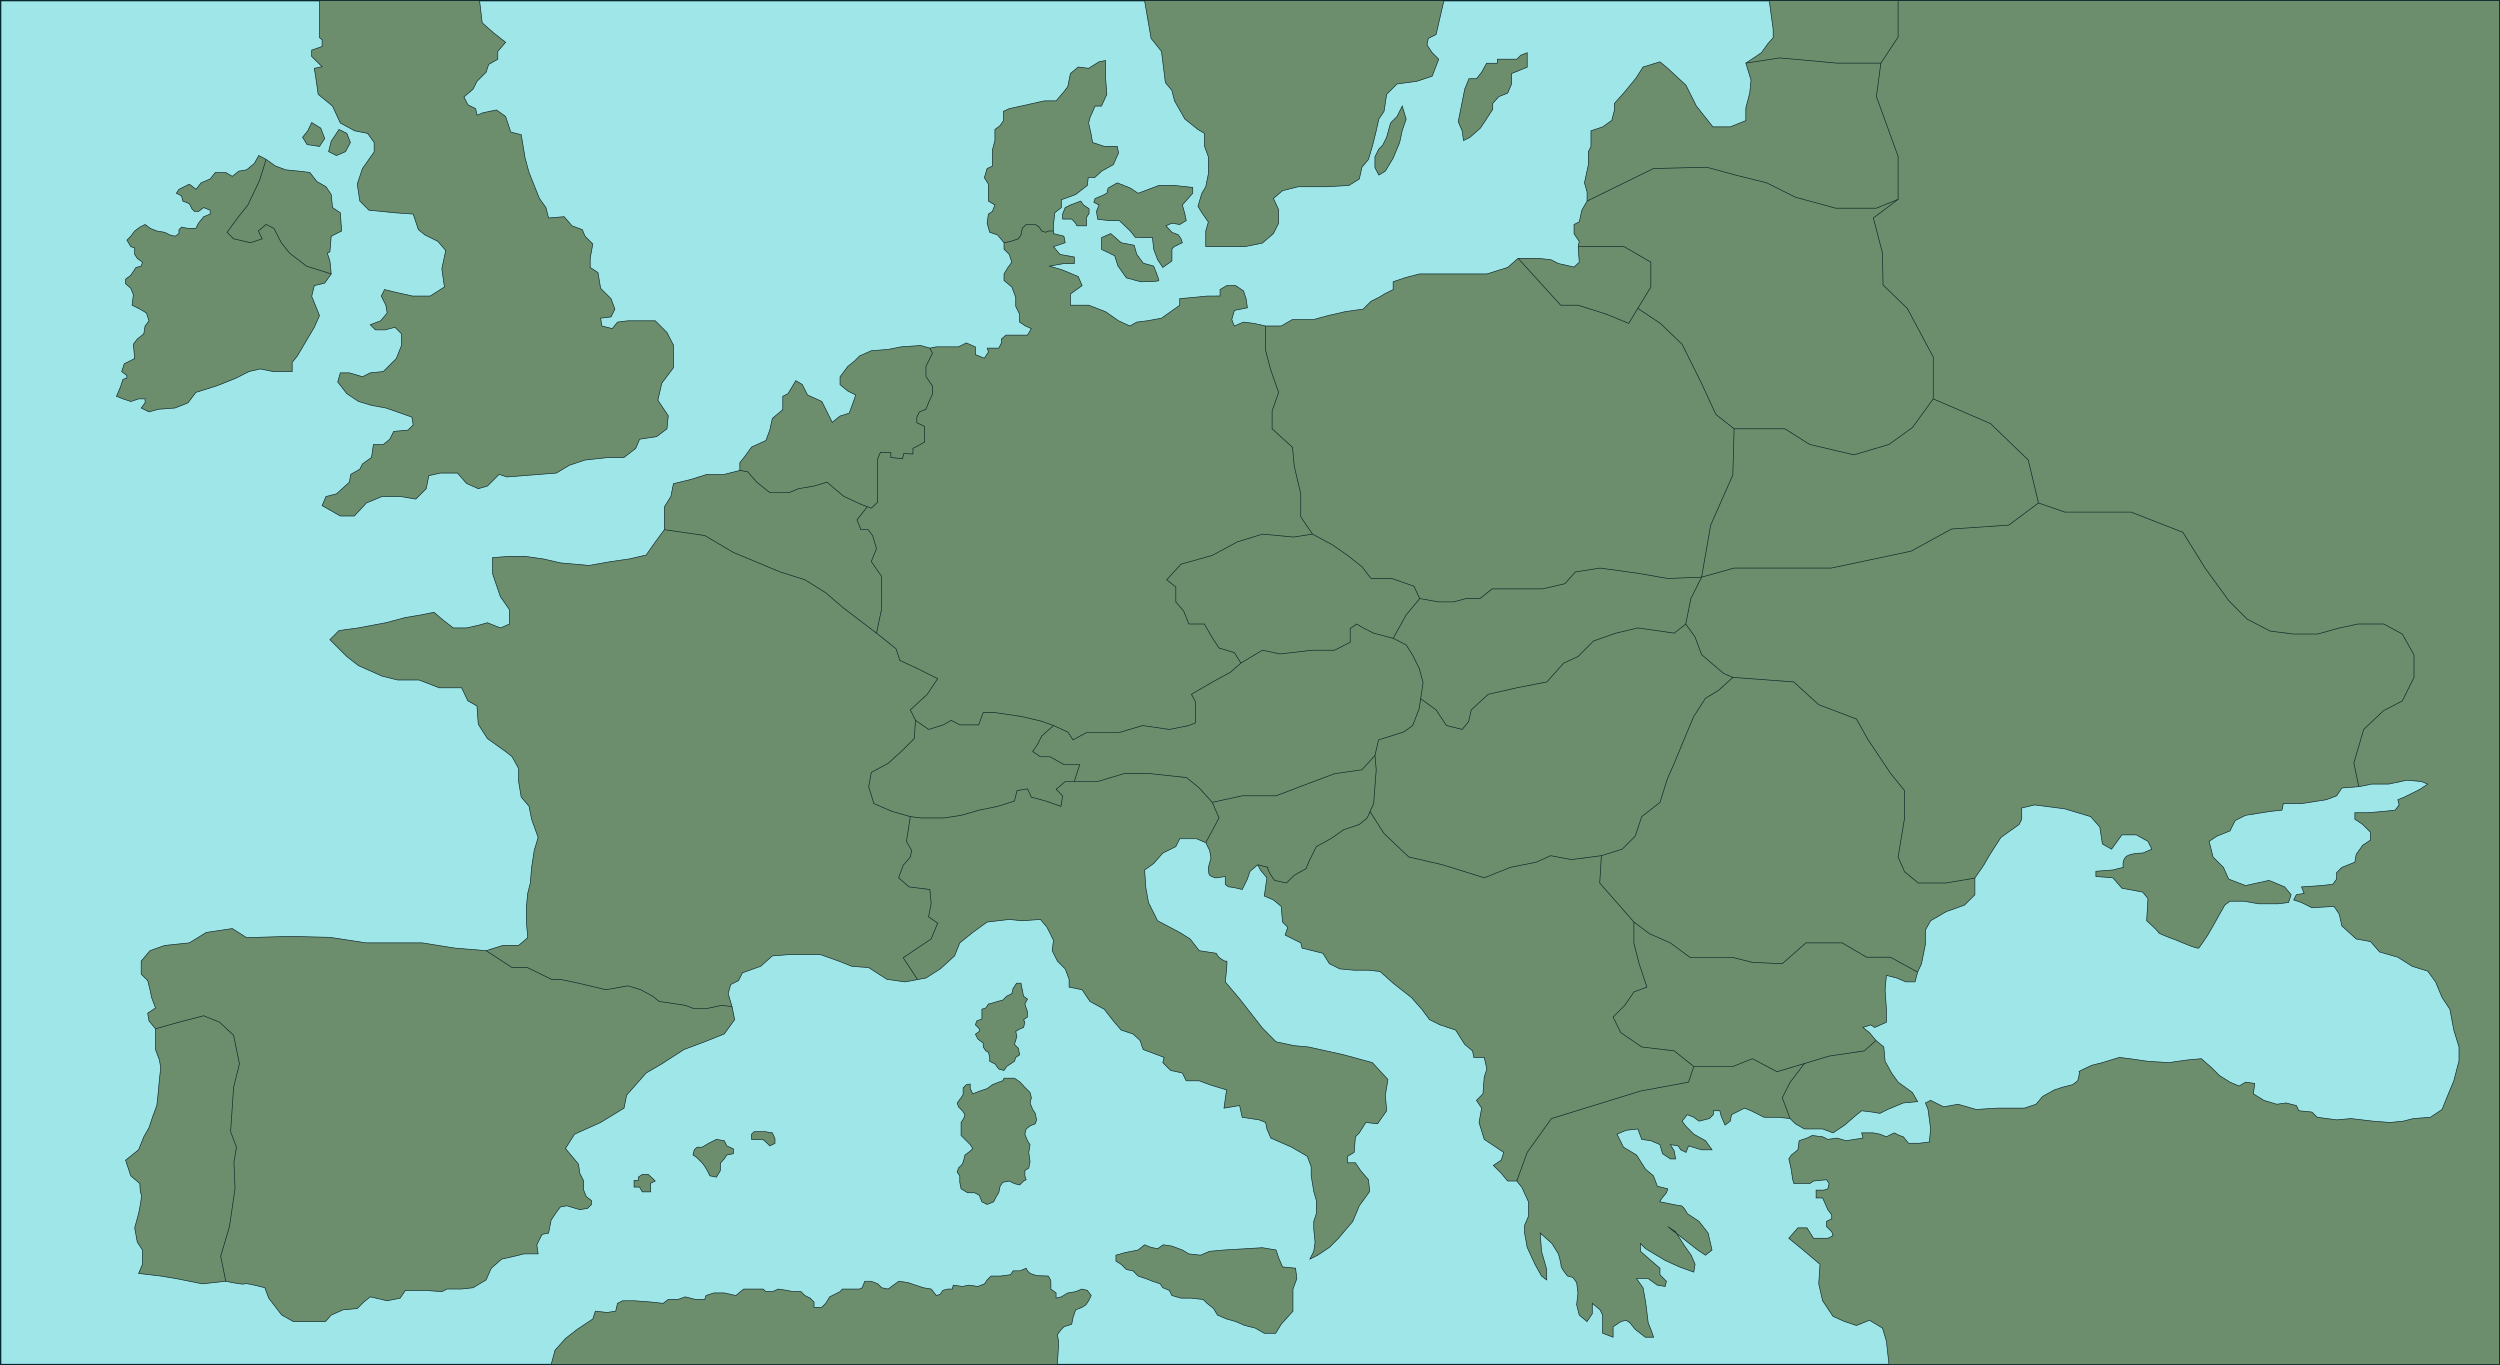 <svg id="map" xmlns="http://www.w3.org/2000/svg" viewBox="0 0 1921 1049">
  <defs>
    <style>
      .cls-1 {
        fill: #9ee6e8;
        stroke: #082930;
      }

      .cls-1, .cls-2, .cls-3 {
        stroke-miterlimit: 10;
      }

      .cls-2 {
        fill: #6c8e6c;
      }

      .cls-2, .cls-3 {
        stroke: #0d2326;
        stroke-width: 0.5px;
      }

      .cls-3 {
        fill: none;
      }
    </style>
  </defs>
  <g id="background">
    <rect class="cls-1" x="0.5" y="0.5" width="1920" height="1048"/>
    <path class="cls-2" d="M245.5.5h123l2,17,9.049,8,8.951,7-6,7v6l-7,4-2,6-7,7-3,6-7,6,3,6,6,3,1,5,5-2,10-2,7,5,4,12,8,2,3,18,3,11,8,20,5,7,2,8,12-1,6,7,8,3,2,5,6,6-2,11v7l6,4,2,12,8,8,3,8-3,6-8,1,1,6,8,2,4-5,8-1h21l9,9,5,9.778V282.5l-9,12-3,13,8,12-1,10-8,6-13,2-3,7-9,7h-12l-18,2-12,4-10,6-38,3-6-2-9,9-7,2-9-4-7-8h-13l-9,2-2,10-8,8-12-2h-14l-12,5-9.245,10H261.5l-14-8,3-7,8-2,10-9,1-6,7-4,2-4,7-5,1.438-10H294.5l5-4,3-6,11-1,4-4-1-6-20-7-11-2-10-3-9-6-7-9,2-7h7l10,3,6-3,10-1,10-10,4-10v-9l-5-5-7.715,2H288.5l-4-4,8-3,5-6-1-6-3.539-7,2.539-5,8,2,13.461,3H330.5l11-7-2-14,3-14-6-7-10-5-5-4-4-12-14-1-20-2-7-7-2-13,4-12,9-12.739V109.5l-5-7-10-2-11-6-6-13-11-9-2-14-1-6,6-1.245-8-7.906V38.5l8-2.774V30.5l-2-1.551V.5Z" transform="translate(0)"/>
    <path class="cls-2" d="M246.5,98.5l3,8-4,6-9.5-1.386L232.5,105.5l4-5,3-6.327Z" transform="translate(0)"/>
    <path class="cls-2" d="M266.5,102.5l2.744,7-3.744,7-7,3-6-3,2-8,6-9Z" transform="translate(0)"/>
    <path class="cls-2" d="M137.5,145.5l8-4,5.156,4,3.844-5,7-3,4-5h7.885l5.115,3,5-4,6-1,6-5,3.297-6,5.703,3,7,5,8,3,10,1,8.544,1,5.456,7,7,4,4,6,1,10,6,4,1,14-8,4-1,12-2,1,2,6,1,10-5,7-8,2-2,8.225,4,9.775,2,5-4,9-13,22-4,5v7H209.95L200,283.49l-8.685,2.01-9.815,5-15,6-16,5-6,8-10,4-13,1-7,2-6-3,3-4v-3h-5l-6,2-6-2-5-2,3-7,2-6,3-1v-2l-4-3,2-6,8-4-1-11,3-4,5-4,1-6,3-4-2-6-5-3-6-3,1-8-2-5L96.444,218l.056-3.5,4-3,2-3,2-3,4-1,1-3-4.021-3-1.979-3v-5l-3-1-3-5,3-3,3-4,4-3,4-2,4,3,5,2,6,1,4,2,4,1,3-2v-3l2-2,5,1h6l2-4,4-5,5-2v-3l-5-2-4,3h-3l-2-2-2-4-5-2-1-4-4-2Z" transform="translate(0)"/>
    <path class="cls-2" d="M879.5.5h230l-6,26-6.023,3-.977,5,4,6,5,5-5,13-12,4-15,2-8,8-2,13-4,6-2,9-3,12-3,10-5,6-2,9-8,5-17,1h-22l-12,3-7,6,4,8.684V171.5l-4,8-8.5,7.284L956.678,189.5H926.5v-12l2-6.904-5-7.096-3-5,3-10,3-5,2-9.798V120.5l-3-8.257V102.5l-5-3-10-8-8-14-2-8-5-6-3-24-8-10Z" transform="translate(0)"/>
    <path class="cls-2" d="M1080.5,91.5l-3,8.696-2,9.304-5,12-6,10-5,3-3-5.692V120.5l3-6,3-3,3-6,3-11,5-5,4-8Z" transform="translate(0)"/>
    <path class="cls-2" d="M1173.5,51.632l-12,4.869v8l-3,7-6.811,2.75L1147,79.49v4.518L1141.5,92.5l-4,6-8,7-4.917,2.5-1.083-7.5-3-7,3-15,2-10,3.224-8H1134.5l4-5,3.777-6.88h8.282V45.5h14.94l3-3,5-2Z" transform="translate(0)"/>
    <path class="cls-2" d="M1359.5.5h561v1048h-469l-2-18-3-10-10-6-10,4-9-3-9-4-8-12-3-13,1-15-13-11-11-9,7-8h7l5,8h11l4-2-1-3-4-4v-4l4-2v-3l-3-4-4-9h-5v-6h6l3-1,1-4-2-3-10,1-3,2h-12l-1-3-1-7-1-5-1-4,2-3,5-4,1-7,6-2,4-2,8,1,4,2,7-1,7,2,13-2-1-4h9l5,1,5,2,6-3,4,2,3,1,4,5h8l8-1,1-10-2-15-2-5,4-2,10,5,11-2,14,4,16-1h21l9-3,5-6,9-5,6-2,8-2,4-3s2-7,1-7,10-5,10-5l8-2,13-4,8,1,14,2,16,1,14-2,11-1,8,7,6,6,8,5,7,3,5-3,7,1-1,8,8,5,10,3,7-1,8,2,2,4,10,1,4,4,15,2,11-1,17,2,13,1,10-1,8-2,13-1,9-6,4-10,5-12,4-15.388V804.5l-4-13-3-16-6-9-5-12-6-8.282-12-3.718-11-7-14-4-7-8-11-2-11-10-2-9-4-6-17,1-8-4-6-2,2-4,6-1-2-5,15-1,9-1,3-4v-5l4-4,10-4,1-6,5-7,6-4v-6l-6-6-6-4v-5h10l12-1,9-1,3-4-1-4,5-2,12-6,6-4-5-2-11-1-14,3h-13l-10,2-13,1-4,6-8,3-19,3h-14l-1,5-9,1-19,3-8,4-4,8-10,4-6,4,3,12,8,8,4,9,13,5,18-4,12,5,5,6-2,6-8,1h-15l-11-2h-11l-4,3-9,16-4,7s-6,9-7,10-17-6-17-6-14-5-14-6-9-9-9-9l1-17-4-5-16-3-7-8-13-1v-4l13-1,8-2s-1-5,2-8,13-3,13-3l7-3-3-6-9-5h-11l-8,11-7-4-2-13-7-8-20-6-23-3-10,2.354V629.5l-2,4-14,10-9,14-4,7-7,10.189V687.5l-8,8-14,5-12,7-4,7.095V725.5l-3,15-3,6.471-2,7.529h-7l-7-3-8-2-1,11,1,15v10l-9,4-3-2-6,2,5,4,5,6,6,5,1,11,5,9,5,7,11,8,4,7-11,1-12,5-6,3-6-1-8-1-5,4-8,7-9,6-8-3h-14l-7-4-4-4-9-1h-11l-10-5-5-2-10,5-1,5-4,3-3-7-1-4h-5v3l-3,3-8,2-4-3-5-2-4,5,3,4,6,6,9,5,5,7h-8l-10-3-2,5-4-2-2-3-6-1,3,5,1,6h-4l-6-4-2-7-7-3-7-1-3-8-9,1-7,3,5,10,10,6,7,11,6,5,3,8,8,2-1,3s-6,7-5,7,14,3,16,3,5,6,5,6l9,6,7,9,3,13-5,4-6-4-23-18,6,4,3.934,6.182L1294.5,957.5l5,7,3,7-1,6-11-4-11-5-15-9-4-4v6l8,7,7,6v5l5,5-1,4-6-1-7-5h-9l5,7,2,11,1,8,1,8,2,5,2.154,6h-6.4l-7.753-6-4-5-3-2-4,1-6,4v8l-8-3v-14l-2-4-6-5v8l-4.046,6-5.954-5-2-8,1-9-1-8-3-4-4-1s-5-6-5-8-2-9-2-9l-5-8-9-8,1,14,4,14v8l-4-3-5-9-6-13-2-11v-6l3-7v-11l-5-11-4-5h-7l-5-6-6-6,6-4,2-6-9-6-6-4-4-13,2-11-4-6,5-5,1-13,2-6-2-9h-8l-1-5-6-5-7-11-12-4-8-4-6-8-8-9-14-11-10-9-9-1h-11l-11-1-8-4-5-8-16-4-1-4-6-3-6-3,2-6-4-4-1-12-6-5-7-3,2-14-5-6-2-4-6,5-2,6-4,8-4-1s-5-1-6-1-3-2-3-2v-6s-6,1-7,1a10.559,10.559,0,0,1-5-2c-1-1-1-6-1-6l2-7-1-6-3-6-7-3h-13l-3,6-10,5-7,8-7,5,1,14,2,11,7,14,17,9,8,5,7,9,13,2,2,3s5,4,6,3-1,16-1,16l11,13L970,789.889,980.5,800.5l14,3,11,1,27,6,22,6,12,13-2,12,1,12-7,10-9-1-5,8-3,3-1,12-5,3v5h6l4,6,6,7,1,9-8,11-5,12-11,13-7,7-9,6-6,3,3-6,1-7-1-10v-6l2-6v-10l-2-7-2-12v-7l-3-8-12-7-16-7-3-7-1-5-5-2-13-2-2-9-12,2,2-14-13-4-8-3h-10l-3-6-9-2-6-6,1-4-16-6s-2-5-2-6-6-6-6-6l-9-3-6-7-7-9-11-6-6-9-10-2v-6l-3-8-6-6-4-8,1-8-5-10-5-6-14,1-10-1-17,2-11,8-10,8-4,10-11,10-11,7-16,3-14-2-14-9-13-1-10-4-14-5h-24l-13,1-9,8-14,5-3,6-6,3-2,7,3,10,2,10-8,11-15,6-16,6-17,11-12,7-15,17-2,10-18,11-20,9-7,11,5,6,5,6,1,7,3,6v7l2,5,4,3v3l-3,3-6,1-10-3-5,1-3,4-4,6-2,10-5,1-4,8,1,7h-11l-8,2-9,2-8,7-4,9-10,6-9,1h-11l-4,2-13-1h-15l-4,6-10,2-13-3-5,4-5,5-11,1-9,4-4.456,5H225.5l-9-5-10-13-3-8s-15-4-15.574-3-14.426-2-14.426-2l-18,2-20-4-12-2-17-2,3-7v-11l-4-6-2-11,3-11s3-14,2-15-1-8-1-8l-7-6-4-12,10-8,4-10,4-7,3-9,3-8,1-9,1-11,1-9-1-6-3-8v-16l-5-6-1-6,6-4-3-8-1-5-2-8-5-5.023V738.5l6.768-8,11.232-4,19-2,13-8,20-3,11,7,33-1,31,.742,28,4.258h43l25,4,24,2,12.826-4H398.5l7-6-1-12v-12l1-10,2-8,1-12,2-13,3-10-5-14-2-10-6-7-2-12v-10l-5-9-5-4-14-10-7-11-1-14-7-4-4.798-10H337.5l-15.55-6H305.5l-12-3-18-8-9-7-13-13,7-7,14.767-2,21.233-4,15-4,12-2,10-2,7,6,7.802,6h10.165l9.033-2,7-2,10,4,7-3v-11l-7-10-6-17.599V428.478l13-.978h12l14,2,13,3,22,2,17-3,14-2,13-3,7-10,7-9.481V389.5l5-8,2-9.869,13-3.131,12.814-4H556.5l12-3.034V355.5l4-5,5-7,11-5,3-8,2-9,8-6.716V304.5l4-2,3-5,3-5,5,3,4,8,11,5,4,8,4,8,6-4.822,7-2.178,3-8,2-6-6-3-6-4.916V289.5l6-8,5-4,4-4,9-4,13-1,10-2,15-1,7,2,5-1h17l6-3,7,3.096V272.5l6.896,2.755L759.5,270.5l-.846-3H767.5l2-4v-3l3.46-3H789.5l3-5-4.481-2-4.519-3v-6l-3-6v-7l-3-8-6-5v-5l3-5,3-4-2-6-4-4v-5l-5-6-6-2-2-7,1-7,3-2,2-5-5-3v-13l-3.104-5,2.104-7,4-1.822V115.5l2-7.5V99.5l4-3,2.578-3.833V85.5l4.422-2,9.131-2,8.869-2,9-2h9l6-7,3-4,2-10,6-5,8,1,8-5,5-1v13l1,13-4.128,9h-4.894l-3.978,9-1,4,2,9,1,6,9,3h10l1,5-4,9-9,5-5.399,5h-4.894l-.707,6-9,7-11,4v6l-5,4-1,9v7l8,2,1,5-9.022,3,5.022,6,11,2v5h-8l-11,2,10,3,12,5,3,7-9,6.437V234.5h14l13,5,10,7,8.707,4,5.293-3,8-1,11-2,7-5,7-4.904V229.5l11-1,10-1,10-.057V222.5l5-3h7l6,4,2,6,1,7-10,2-2,7,1.895,5,7.105-3,8,1,8.989,2H984.5l8.683-5H1009.5l11-3,13-3,14-2,6-6,6-3,5-3,6-2.951V216.5l10-3.363,10.201-2.637H1142.5l16-5,8-7h15l10,1,6,3,12,2.731,4-3.731-.823-12,.823-4-4-5.869V172.5l4-2,2-9,4-7v-7l-2-7,3-13.951V116.5l2-3.88V100.5l9.001-3,6.999-5,2-7.739V79.5l8-9,8.601-10.5,5.399-8.5,13-4,6,5,14,13,8,16,12.706,16H1329.5l12-4.833V82.879l3-11.379,1-10-4-13,11.977-8,5.023-7,4-4.457V22.5Z" transform="translate(0)"/>
    <path class="cls-2" d="M498.231,902.5l3.268,3,2,2-3.574,1.659v6.659H493.5l-2.045-3.671H487.22v-5.082h3.28V904.5l3-2Z" transform="translate(0)"/>
    <path class="cls-2" d="M556.5,876.5l2,4,5,2.283V886.5l-5,1-2,3-3,3.295V899.5l-3,5.024-5-1.024-2-4-2-3.305-2-2.695-4-4-3-2,1-4,2.143-2H539.5l5-3,6-3Z" transform="translate(0)"/>
    <path class="cls-2" d="M593.5,870.5l2,4.5v3.5l-4,2-2-2-3.316-3H577.5v-4l2.049-2H587.5Z" transform="translate(0)"/>
    <path class="cls-2" d="M766.5,769.5l4-1,3-3,4-2,1-4,2.649-4H784.5l1,5,1,5,3,2.224-2,3.776,2,5.965V781.5l-3,2,1,2-1,4-3,1.236-3,1.764.79,4-1.79,6,3,3,1,5-3,2-1,3-6,4-2,3-4-1-3-4-4-2v-3l-1-4-2-1-2-3v-3l-4-3-2-3.811,3-2.189v-2l-3-3,1-3,4-1.529V775.5l3-1,2-3,4-1Z" transform="translate(0)"/>
    <path class="cls-2" d="M770.5,830.5l1.049-2H779.5l4.331,3,3.669,4,4,4,1,4-1,4,2,5,2,3,1,5-1,3-4,1.636-3,2.364-1,4,2,5,2,3.177-1,5.823,1,7-1,5-3,2v4l1,3-2,1-3,3-4-1-4-2-5,1-2,3-1,4.742-2,3.259-2,4-5,2-4-2-2-5-3.681-2H743.5l-5-3-1-5v-5l-2-2.788,1-3.212,3-3,1-3,1-4,4-3,2-2-2-3-4-4-3-3v-10l2-3,1-3-2-3-3-3-1-3,3-4,1.566-2.505V836l2.434-2.5,3-.552V836.5l2,4,5-2,6-2,4-3,5-2Z" transform="translate(0)"/>
    <path class="cls-2" d="M884.5,958.5l5,1,4.307-3,6.693,1,8,3,5,3,9,1,7-3,11-1,17-1,12.5-.764L980.5,960.5l2,6,3,7,10,1,1,8-3,8v17l-9,10-4.293,7H971.5l-7-4-8-2-7-3-7-2-7-3-3-5-5-4-3-3-9.234-1H907.5l-7-2-2-4-5-2-2-3-6-2-5-2-6-2-4-4-5-1-4-4-4-2.412V964.5l7-2,5-1,5-1,5-4Z" transform="translate(0)"/>
    <path class="cls-2" d="M426.5,1037.5l8-9,9-7,12-8,2-6,9,1,6.602-1,1.398-6,4-2h8.908l13.092,1,9,1,4-3h7.414l5.586-2,8,2h7l1-3,6-2h8.178l8.822,2,2.284-2,3.716-3h14.92l2.08,2h5l4.59-2,6.41,1,5,1h6l3,3,4,2,3,3v4.165l6-.165,3-3,3-5,4-2,4-2,1.719-2h13.177l2.104-1,2-5h4.931l5.069,2,3,3,5,1,4-3,4.202-3,6.798,1,6,2,6,2,6.049,1,3.951,5,3-1,2-3,3.66-1h3.576l.763-3,7,1,5-1,7,1,5-2,2-3,3-3h7.319l7.681-1,2-3h5.19l4.81-2,1,2,2,2,5,1.694,9,.306s2,3,2,4v6l4,3v4.012l4-1.012,5-3,6-1,4.813-2,4.187,1,3,4-2,4-2,3-3,2-5,2-2,6-1,5-6,2-2,2-3,4,1,6-1,17h-389Z" transform="translate(0)"/>
    <path class="cls-2" d="M832.5,157.5l4.33,2.856V164l-1.991,3.126V173.5H827.5l-1-2-3-3.179h-7V164.5l2-5,4-2,8-3Z" transform="translate(0)"/>
    <path class="cls-2" d="M868.5,144.5l6,4,8-3,8-3h12l14,1.555V148.5l-8,9,1.872,6.5,1.128,5.5-5,3-6-1-4.622,2,4.622,5,5,2,2,3,1,3-6.222,3L900.5,191.302V200.5l-7,5-4-6-3-8-.975-9H872.5l-4-5-8.387-8H852.5l-9-1-1-6,2-5-4-2,1-3,5-2,4-2,1-4,7-4Z" transform="translate(0)"/>
    <path class="cls-2" d="M873.5,195.5l5,6.719,8,2.281s4,10,4,11-14,1-14,1l-11-3-6.5-9.21-2.5-7.79-10-4.822V182.5l7-3,8,7,10,2Z" transform="translate(0)"/>
    <g id="borders">
      <path class="cls-3" d="M254.5,210.5l-19-6-13-10-6.338-8-5.662-11-6-3.022-6,5.022,3,6-9,3-13-3-5-5,8-11,8-10,9-19,5-16" transform="translate(0)"/>
      <path class="cls-3" d="M771.5,186.5l5-1,6-2,2-3,1-5,3-3h7.049l2.951,2,2,3,3,1,2-1,4-.033" transform="translate(0)"/>
      <path class="cls-3" d="M714.5,267.5l2,4-2,3.943-3,6.057v7.778l5,7.341v6.212l-2.5,5.365-2.5,6.212-5,2.093-2,4v4.354l6,2.824v11.859l-5,2.963-4,2v4.354l-7-.354-1,4-9-1v-3.775l-8-.225-2.081,5v33.343L669.5,390.5l-3.035-1.138L661.5,387.5l-13-6-6-5-7-6-10,3-12,2-7,3h-15l-10-8-7-8-6-1.034" transform="translate(0)"/>
      <path class="cls-3" d="M666.465,389.362,658.5,399.5l3.057,7.519h5.548L670.5,411.5l3,10-4,10,8,11.528V467.5l-4,19-25-19-14-12-16-10-19-6-36-15-22-13-31-4.481" transform="translate(0)"/>
      <path class="cls-3" d="M673.5,486.5l15,12,3,9,13,6,16,8-8,12-13,12,4,8-1,14-9,9-11,10-13,7-2,11,4,13,14,6,14,4-3,19,4,7-1,5L694,664.93,690.5,674.5l8,7,16,2,1,11-2,10,7,4.81-5,12.19-9,6L694,735.938l11.059,16.77" transform="translate(0)"/>
      <path class="cls-3" d="M562.5,773.5l-8-1-10.551,2.271H532.5l-6-2.271-20-3-5-4-9.143-5-9.857-3-17,3-21-5-13.166-2.792h-7.212L405.261,743.5H393.5l-20-13" transform="translate(0)"/>
      <path class="cls-3" d="M703.5,553.5l10,7,11.299-3.5,6.102-3.5,6.657,3.5h14.424l3.518-9.5h8.686l20.314,3,15.19,3.5,9.81,3.5-9,8-3,6-4,6,6,4h7.402l10.598,6h12.147l-4.147,13h-6.948l-7.052,6,5,5-1.276,8.104L803.5,615.5l-11-3-3-6.374-8,1.374-2,8-12.927,4.104L752.5,622.5l-14,4-13,2H707.601l-8.101-1" transform="translate(0)"/>
      <path class="cls-3" d="M809.5,557.5l11,5,4,6,10.14-5.5h24.964l18.307-5.5,20.589,3,14.915-3,5.085-2v-16.5l-3-5.5,16.222-9.5L945.5,516.5l8-7,16.5-9.887,13.5,2.887,25-2.887h16.975L1037.5,493.5V482.971l5-3.47,5,3,7.932,4,15.068,4,10,5,5,8,5,10,3,11-3,20-5,13-7,5-19.185,6-2.815,12,1,11-2,26-5,11-6,5-12,4-10,7-11,6-5,10-3,7-9,5-6,6-9-2c-1.603-1.48-7.117-10.529-5-10h0l-8-2" transform="translate(0)"/>
      <path class="cls-3" d="M825.5,600.5h18.016l19.984-6h20.513l27.738,3,9.75,8,10,11,5.214,12L926.5,647.5" transform="translate(0)"/>
      <path class="cls-3" d="M1056.5,580.5l-10,11-21.025,3-23.975,9-21,8H954.466l-22.966,5" transform="translate(0)"/>
      <path class="cls-3" d="M953.5,509.5l-5-8-11.786-3.563L931.5,490.031,925.431,479.5H913.572l-4.072-10-6-7V451.066l-7-5.566,11-12,24-6.716,19-10.284,19.5-6.093,24,2.259,14.5-2.259,15,8.093,13,9,10,8,7,9h16l17,6,4.389,9.454L1080.5,472.5l-10,18" transform="translate(0)"/>
      <path class="cls-3" d="M1090.889,459.954,1105.5,462.5h11.366l9.6-2.546h10.729L1146.5,452.5h38.695l17.305-4,8-9,19-3,29,4,23,4,26-1-8.235,16.454L1295.312,479.5l-8.812,7-28-4-16.835,4-17.165,6-12,12-10.929,5L1188.583,524,1165.5,528.5l-22,5-13,12-2,9-5,6-12-3-8-12-11.852-8.654" transform="translate(0)"/>
      <path class="cls-3" d="M1295.312,479.5l7.188,10,5,13.519,7.577,6.481,9.423,8,7,3-11,10-10,6-9,14-6.188,14.636L1286.5,586.5l-5.305,12-5.647,18-14.048,11-5,15-10,10-16,5-23,3-16-3-11,5-20,4-20,8-32-10-26-6-19-18-10.797-16.845" transform="translate(0)"/>
      <path class="cls-3" d="M1216.052,793.413" transform="translate(0)"/>
      <path class="cls-3" d="M1331.5,520.5l46.824,3.5L1397.5,541.5l29,11,9,16,17.365,26,10.635,13v21l-5,30,5,11.389,10.541,8.611h21.176l22.282-3.811" transform="translate(0)"/>
      <path class="cls-3" d="M1473.5,746.971l-21-11.471h-18.27l-18.73-11h-27.858l-18.142,16-23-1-15-3.764h-32.8L1283.454,724.5l-15.954-7-12-9-26.258-30,1.258-21" transform="translate(0)"/>
      <path class="cls-3" d="M1441.5,799.5l-9,8-27,4-40,12-19-10-15,6h-30l-15-12-25-3-16.164-11.087L1239.5,781.5l9-9,7-10.282,10-3.718-6-18-4-15.552V708.5" transform="translate(0)"/>
      <path class="cls-3" d="M1375.5,859.5l-6-16,6-11.823,11.016-14.482" transform="translate(0)"/>
      <path class="cls-3" d="M1165.5,907.5l8-22,18.601-26,68.482-21.152L1297.5,831.5l4-12" transform="translate(0)"/>
      <path class="cls-3" d="M1458.5.5v28l-13.259,20h-33.882l-43.859-4-26,4" transform="translate(0)"/>
      <path class="cls-3" d="M1445.241,48.5l-3.388,25.75L1458.5,120.149v33.035l-16.647,6.777H1410.512L1379.5,151.5l-22-11-24.07-6-21.93-6-41,1-51,25" transform="translate(0)"/>
      <path class="cls-3" d="M1212.677,189.5h35.2L1268.5,201.466V220.5l-10.008,16.484L1251.5,248.5l-17-7-22-7-13.305.002L1166.5,198.5" transform="translate(0)"/>
      <path class="cls-3" d="M1458.5,153.184l-19,14.316,7,27,.435,24.5,18.635,17.984,19.929,37.33V306.5l-16,22-18,13-27,8-34-8-18.953-12H1332.5l-14-11-11-23.857-15-30.143-16.67-16-17.338-11.516" transform="translate(0)"/>
      <path class="cls-3" d="M1485.5,306.5l44,19,29,28,7.87,33-22.87,17-44,3-31,17-61.376,13H1332.5l-25,7,7-40,17-38.551,1-35.449" transform="translate(0)"/>
      <path class="cls-3" d="M993.183,245.5" transform="translate(0)"/>
      <path class="cls-3" d="M1008.5,410.407l-9-13.271V379.5l-5-21.328-1.317-14.4L977.495,329.5V315.819L982.5,301.5l-6-17-4.011-15.269V250.5" transform="translate(0)"/>
      <path class="cls-3" d="M1566.37,386.5l20.329,7h50.8l39.835,15.551L1694.381,436.5l18.169,25.013,14.162,14.223,17.645,9.18,17.683,2.279h18.88l16.054-4.505,14.867-3.19h19.981l14.098,7.694,9,16.101V520.5l-9,18.095-14.5,7.532L1816.252,560.5l-7.527,25.795L1812.5,604.5" transform="translate(0)"/>
      <path class="cls-3" d="M119.5,790.5l17.885-5.025L156.5,780.5l12.226,4.975L179.5,795.5l4.473,21.89L179.5,835.5l-2.303,34,4.518,12.12-1.958,11.124.828,20.532L176.35,942.501l-6.777,22.777L173.5,984.5" transform="translate(0)"/>
    </g>
  </g>
</svg>
